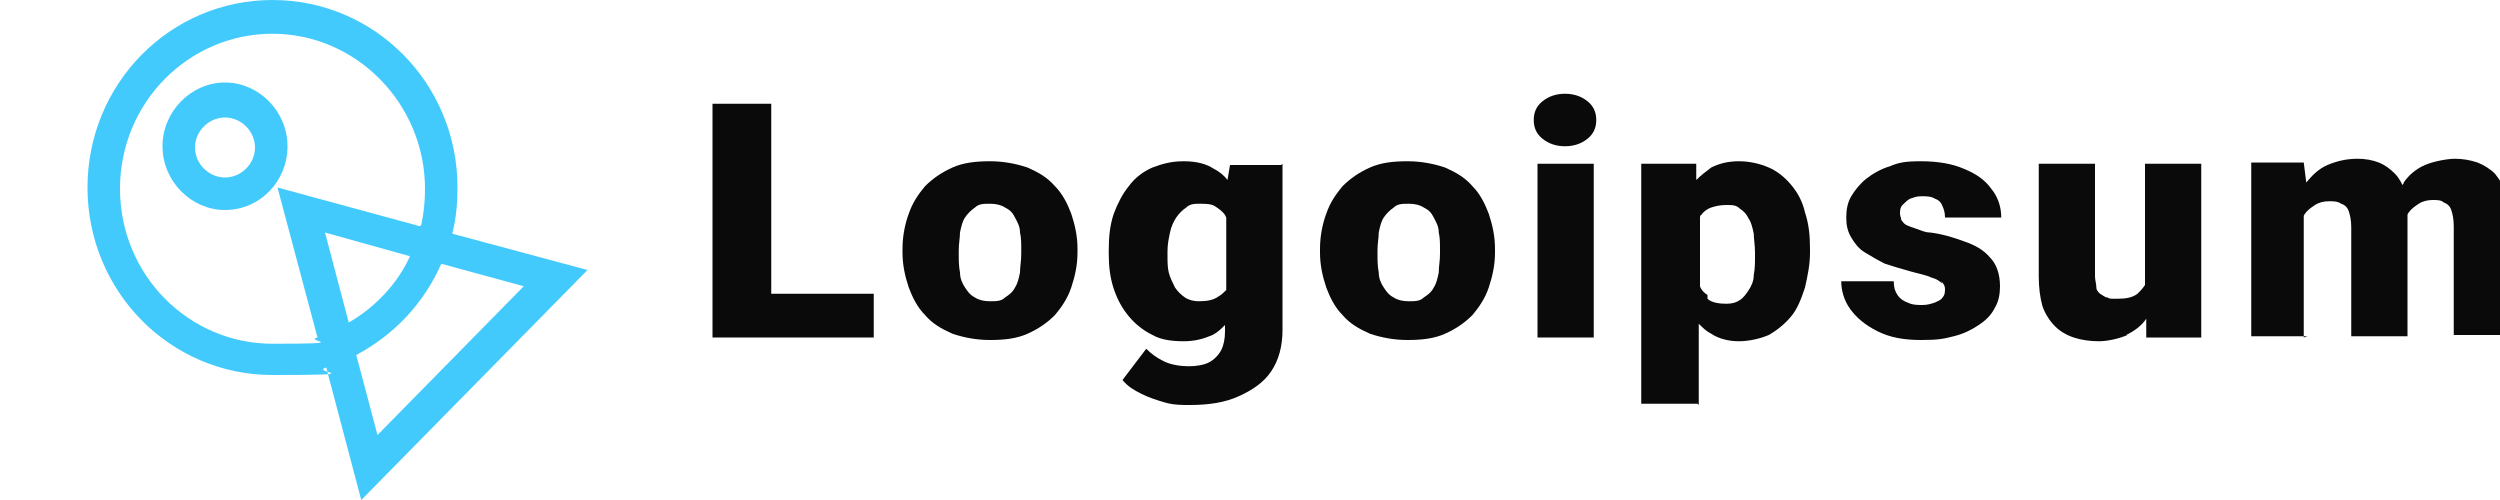 <?xml version="1.0" encoding="UTF-8"?>
<svg xmlns="http://www.w3.org/2000/svg" version="1.1" viewBox="0 0 200 40">
  <defs>
    <style>
      .cls-1, .cls-2 {
        fill-rule: evenodd;
      }

      .cls-1, .cls-3 {
        fill: #0a0a0a;
      }

      .cls-2 {
        fill: #42cafd;
      }
    </style>
  </defs>
  <!-- Generator: Adobe Illustrator 28.6.0, SVG Export Plug-In . SVG Version: 1.2.0 Build 709)  -->
  <g>
    <g id="Layer_1">
      <path class="cls-2" d="M18,16.8c2.8,0,5-2.3,5-5.1s-2.3-5.1-5-5.1-5,2.3-5,5.1,2.3,5.1,5,5.1ZM18,14.2c1.3,0,2.4-1.1,2.4-2.4s-1.1-2.4-2.4-2.4-2.4,1.1-2.4,2.4,1.1,2.4,2.4,2.4Z"/>
      <path class="cls-2" d="M36.2,18.6c.3-1.2.4-2.4.4-3.6C36.6,6.7,30,0,21.8,0S7,6.7,7,15s6.6,15,14.8,15,2.9-.2,4.3-.6l2.8,10.6,18.1-18.4-10.8-2.9ZM33.7,18c.2-.9.3-1.9.3-2.9,0-6.8-5.5-12.4-12.2-12.4s-12.2,5.5-12.2,12.4,5.5,12.4,12.2,12.4,2.4-.2,3.6-.5l-3.2-12,11.4,3.1ZM32.8,20.5l-6.8-1.9,1.9,7.2c2.1-1.2,3.9-3.1,4.9-5.3ZM28.5,28.4c3-1.6,5.4-4.1,6.8-7.3l6.6,1.8-11.7,11.9-1.7-6.4Z"/>
      <path class="cls-3" d="M127.5,27v-13.9h-4.5v13.9h4.5Z"/>
      <path class="cls-3" d="M123.4,8.1c-.5.4-.7.9-.7,1.5s.2,1.1.7,1.5c.5.4,1.1.6,1.8.6s1.3-.2,1.8-.6c.5-.4.7-.9.7-1.5s-.2-1.1-.7-1.5c-.5-.4-1.1-.6-1.8-.6s-1.3.2-1.8.6Z"/>
      <path class="cls-1" d="M135.9,32.4v-6.5c.3.3.6.6,1,.8.6.4,1.4.6,2.2.6s1.7-.2,2.4-.5c.7-.4,1.3-.9,1.8-1.5.5-.6.8-1.4,1.1-2.3.2-.9.4-1.8.4-2.8v-.3c0-1.1-.1-2-.4-2.9-.2-.9-.6-1.6-1.1-2.2-.5-.6-1.1-1.1-1.8-1.4-.7-.3-1.5-.5-2.4-.5s-1.6.2-2.2.5c-.4.3-.8.6-1.2,1v-1.3h-4.4v19.2h4.5ZM136.6,23.6c-.3-.2-.5-.4-.6-.7v-5.5c0,0,0-.2.1-.2.2-.3.5-.5.8-.6.3-.1.7-.2,1.2-.2s.8,0,1.1.3c.3.2.5.4.7.8.2.3.3.7.4,1.2,0,.4.1.9.1,1.5v.3c0,.5,0,1-.1,1.5,0,.5-.2.9-.4,1.2-.2.3-.4.6-.7.8-.3.2-.6.3-1.1.3-.6,0-1.2-.1-1.5-.4Z"/>
      <path class="cls-3" d="M155.3,22.5c.2.2.3.4.3.6s0,.5-.2.7c-.1.2-.4.3-.6.4-.3.1-.6.2-1,.2s-.8,0-1.2-.2c-.3-.1-.6-.3-.8-.6-.2-.3-.3-.6-.3-1.1h-4.2c0,.7.2,1.5.7,2.2.5.7,1.2,1.3,2.2,1.8,1,.5,2.1.7,3.5.7s1.8-.1,2.6-.3c.8-.2,1.4-.5,2-.9.6-.4,1-.8,1.3-1.4.3-.5.4-1.1.4-1.7,0-1-.3-1.8-.8-2.3-.5-.6-1.2-1-2.1-1.3-.8-.3-1.8-.6-2.7-.7-.4,0-.8-.2-1.1-.3-.3-.1-.6-.2-.8-.3-.2-.1-.3-.3-.4-.4,0-.2-.1-.3-.1-.5s0-.5.2-.7c.2-.2.4-.4.6-.5.3-.1.5-.2.9-.2.4,0,.8,0,1.1.2.3.1.5.3.6.6.1.2.2.5.2.9h4.5c0-.9-.3-1.7-.8-2.3-.5-.7-1.2-1.2-2.2-1.6-.9-.4-2.1-.6-3.4-.6s-1.8.1-2.5.4c-.7.2-1.4.6-1.9,1-.5.4-.9.9-1.2,1.4-.3.5-.4,1.1-.4,1.7s.1,1.1.4,1.6c.3.5.6.9,1.1,1.2.5.3,1,.6,1.6.9.6.2,1.3.4,2,.6.7.2,1.3.3,1.7.5.4.1.7.3.9.5Z"/>
      <path class="cls-3" d="M184.3,27v-9.7c0,0,0-.1.1-.2.2-.3.5-.5.8-.7.3-.2.7-.3,1.1-.3s.7,0,1,.2c.3.1.5.3.6.6.1.3.2.7.2,1.3v8.7h4.5v-9.3c0-.1,0-.3,0-.4,0,0,0-.1.1-.2.2-.3.5-.5.8-.7.3-.2.7-.3,1.1-.3s.7,0,.9.2c.3.1.5.3.6.6.1.3.2.7.2,1.3v8.7h4.5v-8.7c0-1-.1-1.9-.3-2.5-.2-.7-.5-1.2-.9-1.7-.4-.4-.9-.7-1.4-.9-.6-.2-1.2-.3-1.8-.3s-1.7.2-2.4.5c-.7.3-1.3.8-1.7,1.4,0,0,0,.1-.1.2-.2-.4-.4-.7-.6-.9-.4-.4-.8-.7-1.3-.9-.5-.2-1.1-.3-1.7-.3-.9,0-1.7.2-2.4.5-.7.3-1.2.8-1.7,1.4l-.2-1.6h-4.2v13.9h4.5Z"/>
      <path class="cls-3" d="M170.1,26.8c.6-.3,1.2-.7,1.6-1.3v1.5h4.4v-13.9h-4.5v9.7c-.2.3-.4.5-.6.7-.4.3-.9.4-1.6.4s-.6,0-.8-.1c-.2,0-.4-.2-.6-.3-.2-.2-.3-.3-.3-.6,0-.2-.1-.5-.1-.8v-9h-4.5v9c0,.9.1,1.7.3,2.4.2.6.6,1.2,1,1.6.4.4.9.7,1.5.9.6.2,1.3.3,2,.3s1.6-.2,2.3-.5Z"/>
      <path class="cls-1" d="M105.6,20.2v-.3c0-1,.2-2,.5-2.8.3-.9.8-1.6,1.3-2.2.6-.6,1.3-1.1,2.2-1.5.9-.4,1.9-.5,3-.5s2.1.2,3,.5c.9.4,1.6.8,2.2,1.5.6.6,1,1.4,1.3,2.2.3.9.5,1.8.5,2.8v.3c0,1-.2,1.9-.5,2.8-.3.9-.8,1.6-1.3,2.2-.6.6-1.3,1.1-2.2,1.5-.9.4-1.9.5-3,.5s-2.1-.2-3-.5c-.9-.4-1.6-.8-2.2-1.5-.6-.6-1-1.4-1.3-2.2-.3-.9-.5-1.8-.5-2.8ZM110.2,20v.3c0,.5,0,1,.1,1.5,0,.5.2.9.4,1.2.2.3.4.6.8.8.3.2.7.3,1.2.3s.9,0,1.2-.3c.3-.2.6-.4.8-.8.2-.3.3-.7.4-1.2,0-.5.1-.9.1-1.5v-.3c0-.5,0-1-.1-1.4,0-.5-.2-.8-.4-1.2-.2-.4-.4-.6-.8-.8-.3-.2-.7-.3-1.2-.3s-.9,0-1.2.3c-.3.2-.6.5-.8.8-.2.3-.3.7-.4,1.2,0,.4-.1.9-.1,1.4Z"/>
      <path class="cls-1" d="M102.5,13.2h-4.1l-.2,1.2c-.3-.4-.7-.7-1.1-.9-.6-.4-1.4-.6-2.4-.6s-1.7.2-2.5.5c-.7.3-1.4.8-1.9,1.5-.5.6-.9,1.4-1.2,2.2-.3.9-.4,1.8-.4,2.9v.3c0,1,.1,1.9.4,2.8.3.9.7,1.6,1.2,2.2.5.6,1.1,1.1,1.9,1.5.7.4,1.6.5,2.5.5s1.6-.2,2.3-.5c.4-.2.7-.5,1-.8v.5c0,.6-.1,1.1-.3,1.5-.2.4-.6.8-1,1-.4.2-1,.3-1.6.3s-1.4-.1-2-.4c-.6-.3-1-.6-1.4-1l-1.9,2.5c.4.5.9.8,1.5,1.1.6.3,1.2.5,1.9.7.7.2,1.3.2,2,.2,1.5,0,2.8-.2,3.9-.7,1.1-.5,2-1.1,2.6-2,.6-.9.9-2,.9-3.3v-13.3ZM98,17.2s0,0,0,0c-.2-.3-.5-.5-.8-.7-.3-.2-.8-.2-1.2-.2s-.8,0-1.1.3c-.3.2-.6.5-.8.8-.2.3-.4.7-.5,1.2-.1.5-.2.9-.2,1.5v.3c0,.5,0,1,.1,1.4.1.4.3.8.5,1.2.2.3.5.6.8.8.3.2.7.3,1.1.3.7,0,1.2-.1,1.6-.4.2-.1.4-.3.6-.5v-5.8Z"/>
      <path class="cls-1" d="M72.2,20.2v-.3c0-1,.2-2,.5-2.8.3-.9.8-1.6,1.3-2.2.6-.6,1.3-1.1,2.2-1.5.9-.4,1.9-.5,3-.5s2.1.2,3,.5c.9.4,1.6.8,2.2,1.5.6.6,1,1.4,1.3,2.2.3.9.5,1.8.5,2.8v.3c0,1-.2,1.9-.5,2.8-.3.9-.8,1.6-1.3,2.2-.6.6-1.3,1.1-2.2,1.5-.9.4-1.9.5-3,.5s-2.1-.2-3-.5c-.9-.4-1.6-.8-2.2-1.5-.6-.6-1-1.4-1.3-2.2-.3-.9-.5-1.8-.5-2.8ZM76.7,20v.3c0,.5,0,1,.1,1.5,0,.5.2.9.4,1.2.2.3.4.6.8.8.3.2.7.3,1.2.3s.9,0,1.2-.3c.3-.2.6-.4.8-.8.2-.3.3-.7.4-1.2,0-.5.1-.9.1-1.5v-.3c0-.5,0-1-.1-1.4,0-.5-.2-.8-.4-1.2-.2-.4-.4-.6-.8-.8-.3-.2-.7-.3-1.2-.3s-.9,0-1.2.3c-.3.2-.6.5-.8.8-.2.3-.3.7-.4,1.2,0,.4-.1.9-.1,1.4Z"/>
      <path class="cls-3" d="M69.9,27v-3.5h-8.2v-15.2h-4.7v18.7h12.9Z"/>
    </g>
  </g>
</svg>